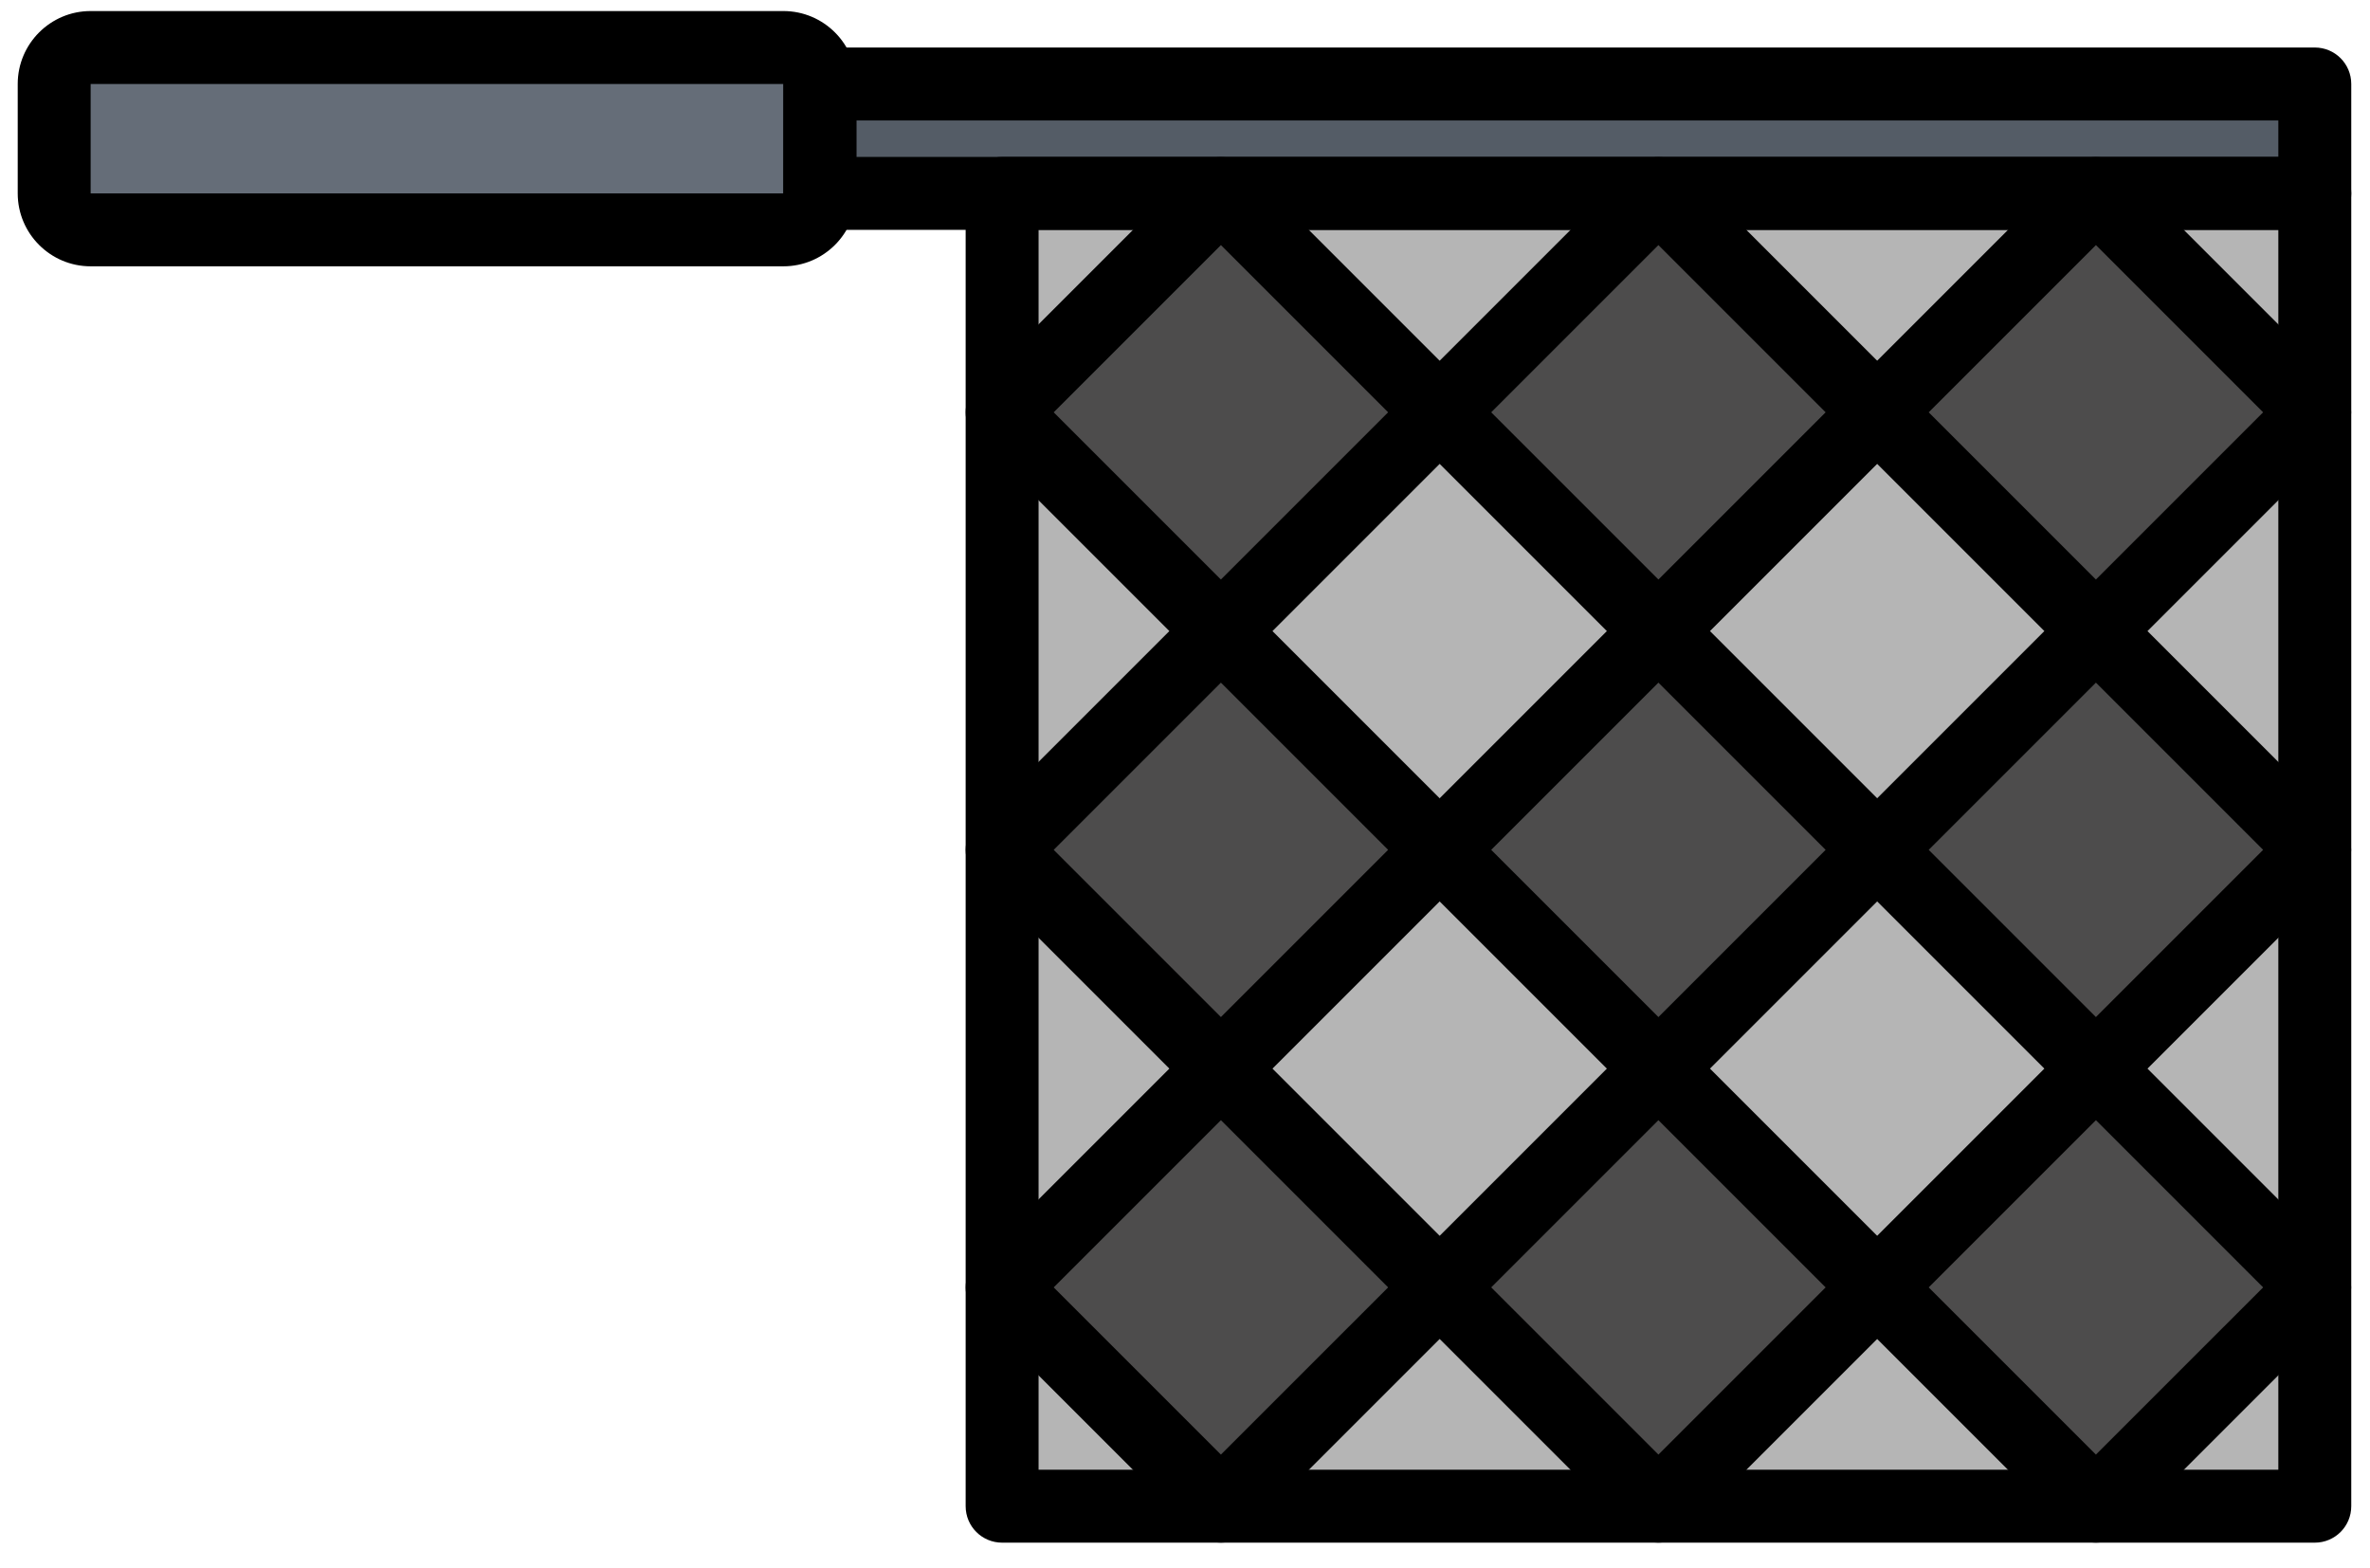 <?xml version="1.0" encoding="UTF-8" standalone="no"?>
<!DOCTYPE svg PUBLIC "-//W3C//DTD SVG 1.1//EN" "http://www.w3.org/Graphics/SVG/1.1/DTD/svg11.dtd">
<svg width="100%" height="100%" viewBox="0 0 65 43" version="1.1" xmlns="http://www.w3.org/2000/svg" xmlns:xlink="http://www.w3.org/1999/xlink" xml:space="preserve" style="fill-rule:evenodd;clip-rule:evenodd;stroke-linejoin:round;stroke-miterlimit:1.414;">
    <g id="ArtBoard1" transform="matrix(1,0,0,1,0.486,-10.694)">
        <rect x="-0.486" y="10.694" width="64.648" height="42.532" style="fill:none;"/>
        <g>
            <path d="M22,12.995L22,16.005C22,16.545 21.55,17.005 21,17.005L2,17.005C1.45,17.005 1,16.545 1,16.005L1,12.995C1,12.445 1.45,11.995 2,11.995L21,11.995C21.55,11.995 22,12.445 22,12.995Z" style="fill:rgb(101,109,120);fill-rule:nonzero;"/>
            <path d="M63,12.995L63,16.005L57,16.005L45,16.005L33,16.005L27,16.005L22,16.005L22,12.995L63,12.995Z" style="fill:rgb(84,92,102);fill-rule:nonzero;"/>
            <g>
                <g transform="matrix(0.707,-0.707,0.707,0.707,1.135,46.75)">
                    <rect x="52.757" y="17.762" width="8.485" height="8.485" style="fill:rgb(77,76,76);"/>
                </g>
                <g transform="matrix(0.707,-0.707,0.707,0.707,-7.35,50.265)">
                    <rect x="52.757" y="29.762" width="8.485" height="8.485" style="fill:rgb(77,76,76);"/>
                </g>
                <g transform="matrix(0.707,-0.707,0.707,0.707,-15.835,53.78)">
                    <rect x="52.757" y="41.762" width="8.485" height="8.485" style="fill:rgb(77,76,76);"/>
                </g>
                <g transform="matrix(0.707,-0.707,0.707,0.707,-2.38,38.265)">
                    <rect x="40.757" y="17.762" width="8.485" height="8.485" style="fill:rgb(77,76,76);"/>
                </g>
                <g transform="matrix(0.707,-0.707,0.707,0.707,-10.865,41.78)">
                    <rect x="40.757" y="29.762" width="8.485" height="8.485" style="fill:rgb(77,76,76);"/>
                </g>
                <g transform="matrix(0.707,-0.707,0.707,0.707,-19.35,45.294)">
                    <rect x="40.757" y="41.762" width="8.485" height="8.485" style="fill:rgb(77,76,76);"/>
                </g>
                <g transform="matrix(0.707,-0.707,0.707,0.707,-5.894,29.78)">
                    <rect x="28.757" y="17.762" width="8.485" height="8.485" style="fill:rgb(77,76,76);"/>
                </g>
                <g transform="matrix(0.707,-0.707,0.707,0.707,-14.38,33.294)">
                    <rect x="28.757" y="29.762" width="8.485" height="8.485" style="fill:rgb(77,76,76);"/>
                </g>
                <g transform="matrix(0.707,-0.707,0.707,0.707,-22.865,36.809)">
                    <rect x="28.757" y="41.762" width="8.485" height="8.485" style="fill:rgb(77,76,76);"/>
                </g>
            </g>
            <g>
                <path d="M63,46.005L63,52.005L57,52.005L63,46.005Z" style="fill:rgb(181,181,181);fill-rule:nonzero;"/>
                <path d="M63,34.005L63,46.005L57,40.005L63,34.005Z" style="fill:rgb(181,181,181);fill-rule:nonzero;"/>
                <path d="M63,22.005L63,34.005L57,28.005L63,22.005Z" style="fill:rgb(181,181,181);fill-rule:nonzero;"/>
                <path d="M63,16.005L63,22.005L57,16.005L63,16.005Z" style="fill:rgb(181,181,181);fill-rule:nonzero;"/>
                <path d="M57,16.005L51,22.005L45,16.005L57,16.005Z" style="fill:rgb(181,181,181);fill-rule:nonzero;"/>
                <g transform="matrix(0.707,-0.707,0.707,0.707,-4.865,44.265)">
                    <rect x="46.757" y="23.762" width="8.485" height="8.485" style="fill:rgb(181,181,181);"/>
                </g>
                <g transform="matrix(0.707,-0.707,0.707,0.707,-13.35,47.78)">
                    <rect x="46.757" y="35.762" width="8.485" height="8.485" style="fill:rgb(181,181,181);"/>
                </g>
                <path d="M57,52.005L45,52.005L51,46.005L57,52.005Z" style="fill:rgb(181,181,181);fill-rule:nonzero;"/>
                <g transform="matrix(0.707,-0.707,0.707,0.707,-16.865,39.294)">
                    <rect x="34.757" y="35.762" width="8.485" height="8.485" style="fill:rgb(181,181,181);"/>
                </g>
                <path d="M45,52.005L33,52.005L39,46.005L45,52.005Z" style="fill:rgb(181,181,181);fill-rule:nonzero;"/>
                <g transform="matrix(0.707,-0.707,0.707,0.707,-8.38,35.78)">
                    <rect x="34.757" y="23.762" width="8.485" height="8.485" style="fill:rgb(181,181,181);"/>
                </g>
                <path d="M45,16.005L39,22.005L33,16.005L45,16.005Z" style="fill:rgb(181,181,181);fill-rule:nonzero;"/>
                <path d="M33,28.005L27,34.005L27,22.005L33,28.005Z" style="fill:rgb(181,181,181);fill-rule:nonzero;"/>
                <path d="M33,16.005L27,22.005L27,16.005L33,16.005Z" style="fill:rgb(181,181,181);fill-rule:nonzero;"/>
                <path d="M33,40.005L27,46.005L27,34.005L33,40.005Z" style="fill:rgb(181,181,181);fill-rule:nonzero;"/>
                <path d="M33,52.005L27,52.005L27,46.005L33,52.005Z" style="fill:rgb(181,181,181);fill-rule:nonzero;"/>
            </g>
        </g>
        <g>
            <path d="M21,17.998L2,17.998C0.897,17.998 0,17.101 0,15.998L0,12.997C0,11.894 0.897,10.997 2,10.997L21,10.997C22.103,10.997 23,11.894 23,12.997L23,15.998C23,17.101 22.103,17.998 21,17.998ZM21,15.998L21,16.998L21,15.998ZM2,12.997L2,15.998L20.997,15.998L21,12.997L2,12.997Z" style="fill-rule:nonzero;"/>
            <path d="M63,16.998L22,16.998C21.447,16.998 21,16.551 21,15.998L21,12.997C21,12.444 21.447,11.997 22,11.997L63,11.997C63.553,11.997 64,12.444 64,12.997L64,15.998C64,16.551 63.553,16.998 63,16.998ZM23,14.998L62,14.998L62,13.997L23,13.997L23,14.998Z" style="fill-rule:nonzero;"/>
            <path d="M63,53.003L26.998,53.003C26.445,53.003 25.998,52.556 25.998,52.003L25.998,15.998C25.998,15.445 26.445,14.998 26.998,14.998L63,14.998C63.553,14.998 64,15.445 64,15.998L64,52.003C64,52.556 63.553,53.003 63,53.003ZM27.998,51.003L62,51.003L62,16.998L27.998,16.998L27.998,51.003Z" style="fill-rule:nonzero;"/>
            <path d="M32.999,53.002C32.743,53.002 32.487,52.904 32.292,52.709L26.292,46.709C25.901,46.318 25.901,45.686 26.292,45.295L32.292,39.295C32.683,38.904 33.315,38.904 33.706,39.295L39.706,45.295C40.097,45.686 40.097,46.318 39.706,46.709L33.706,52.709C33.511,52.904 33.255,53.002 32.999,53.002ZM28.413,46.002L32.999,50.588L37.585,46.002L32.999,41.416L28.413,46.002Z" style="fill-rule:nonzero;"/>
            <path d="M44.998,53.002C44.742,53.002 44.486,52.904 44.291,52.709L38.291,46.709C37.9,46.318 37.9,45.686 38.291,45.295L44.291,39.295C44.682,38.904 45.314,38.904 45.705,39.295L51.705,45.295C52.096,45.686 52.096,46.318 51.705,46.709L45.705,52.709C45.51,52.904 45.254,53.002 44.998,53.002ZM40.412,46.002L44.998,50.588L49.584,46.002L44.998,41.416L40.412,46.002Z" style="fill-rule:nonzero;"/>
            <path d="M56.997,53.002C56.741,53.002 56.485,52.904 56.29,52.709L50.29,46.709C49.899,46.318 49.899,45.686 50.29,45.295L56.29,39.295C56.681,38.904 57.313,38.904 57.704,39.295L63.704,45.295C64.095,45.686 64.095,46.318 63.704,46.709L57.704,52.709C57.509,52.904 57.253,53.002 56.997,53.002ZM52.411,46.002L56.997,50.588L61.583,46.002L56.997,41.416L52.411,46.002Z" style="fill-rule:nonzero;"/>
            <path d="M32.999,41.002C32.743,41.002 32.487,40.904 32.292,40.709L26.292,34.709C25.901,34.318 25.901,33.686 26.292,33.295L32.292,27.295C32.683,26.904 33.315,26.904 33.706,27.295L39.706,33.295C40.097,33.686 40.097,34.318 39.706,34.709L33.706,40.709C33.511,40.904 33.255,41.002 32.999,41.002ZM28.413,34.002L32.999,38.588L37.585,34.002L32.999,29.416L28.413,34.002Z" style="fill-rule:nonzero;"/>
            <path d="M44.998,41.002C44.742,41.002 44.486,40.904 44.291,40.709L38.291,34.709C37.9,34.318 37.9,33.686 38.291,33.295L44.291,27.295C44.682,26.904 45.314,26.904 45.705,27.295L51.705,33.295C52.096,33.686 52.096,34.318 51.705,34.709L45.705,40.709C45.51,40.904 45.254,41.002 44.998,41.002ZM40.412,34.002L44.998,38.588L49.584,34.002L44.998,29.416L40.412,34.002Z" style="fill-rule:nonzero;"/>
            <path d="M56.997,41.002C56.741,41.002 56.485,40.904 56.29,40.709L50.29,34.709C49.899,34.318 49.899,33.686 50.29,33.295L56.29,27.295C56.681,26.904 57.313,26.904 57.704,27.295L63.704,33.295C64.095,33.686 64.095,34.318 63.704,34.709L57.704,40.709C57.509,40.904 57.253,41.002 56.997,41.002ZM52.411,34.002L56.997,38.588L61.583,34.002L56.997,29.416L52.411,34.002Z" style="fill-rule:nonzero;"/>
            <path d="M32.999,29.002C32.743,29.002 32.487,28.904 32.292,28.709L26.292,22.709C25.901,22.318 25.901,21.686 26.292,21.295L32.292,15.295C32.683,14.904 33.315,14.904 33.706,15.295L39.706,21.295C40.097,21.686 40.097,22.318 39.706,22.709L33.706,28.709C33.511,28.904 33.255,29.002 32.999,29.002ZM28.413,22.002L32.999,26.588L37.585,22.002L32.999,17.416L28.413,22.002Z" style="fill-rule:nonzero;"/>
            <path d="M44.998,29.002C44.742,29.002 44.486,28.904 44.291,28.709L38.291,22.709C37.9,22.318 37.9,21.686 38.291,21.295L44.291,15.295C44.682,14.904 45.314,14.904 45.705,15.295L51.705,21.295C52.096,21.686 52.096,22.318 51.705,22.709L45.705,28.709C45.51,28.904 45.254,29.002 44.998,29.002ZM40.412,22.002L44.998,26.588L49.584,22.002L44.998,17.416L40.412,22.002Z" style="fill-rule:nonzero;"/>
            <path d="M56.997,29.002C56.741,29.002 56.485,28.904 56.29,28.709L50.29,22.709C49.899,22.318 49.899,21.686 50.29,21.295L56.29,15.295C56.681,14.904 57.313,14.904 57.704,15.295L63.704,21.295C64.095,21.686 64.095,22.318 63.704,22.709L57.704,28.709C57.509,28.904 57.253,29.002 56.997,29.002ZM52.411,22.002L56.997,26.588L61.583,22.002L56.997,17.416L52.411,22.002Z" style="fill-rule:nonzero;"/>
        </g>
    </g>
</svg>
